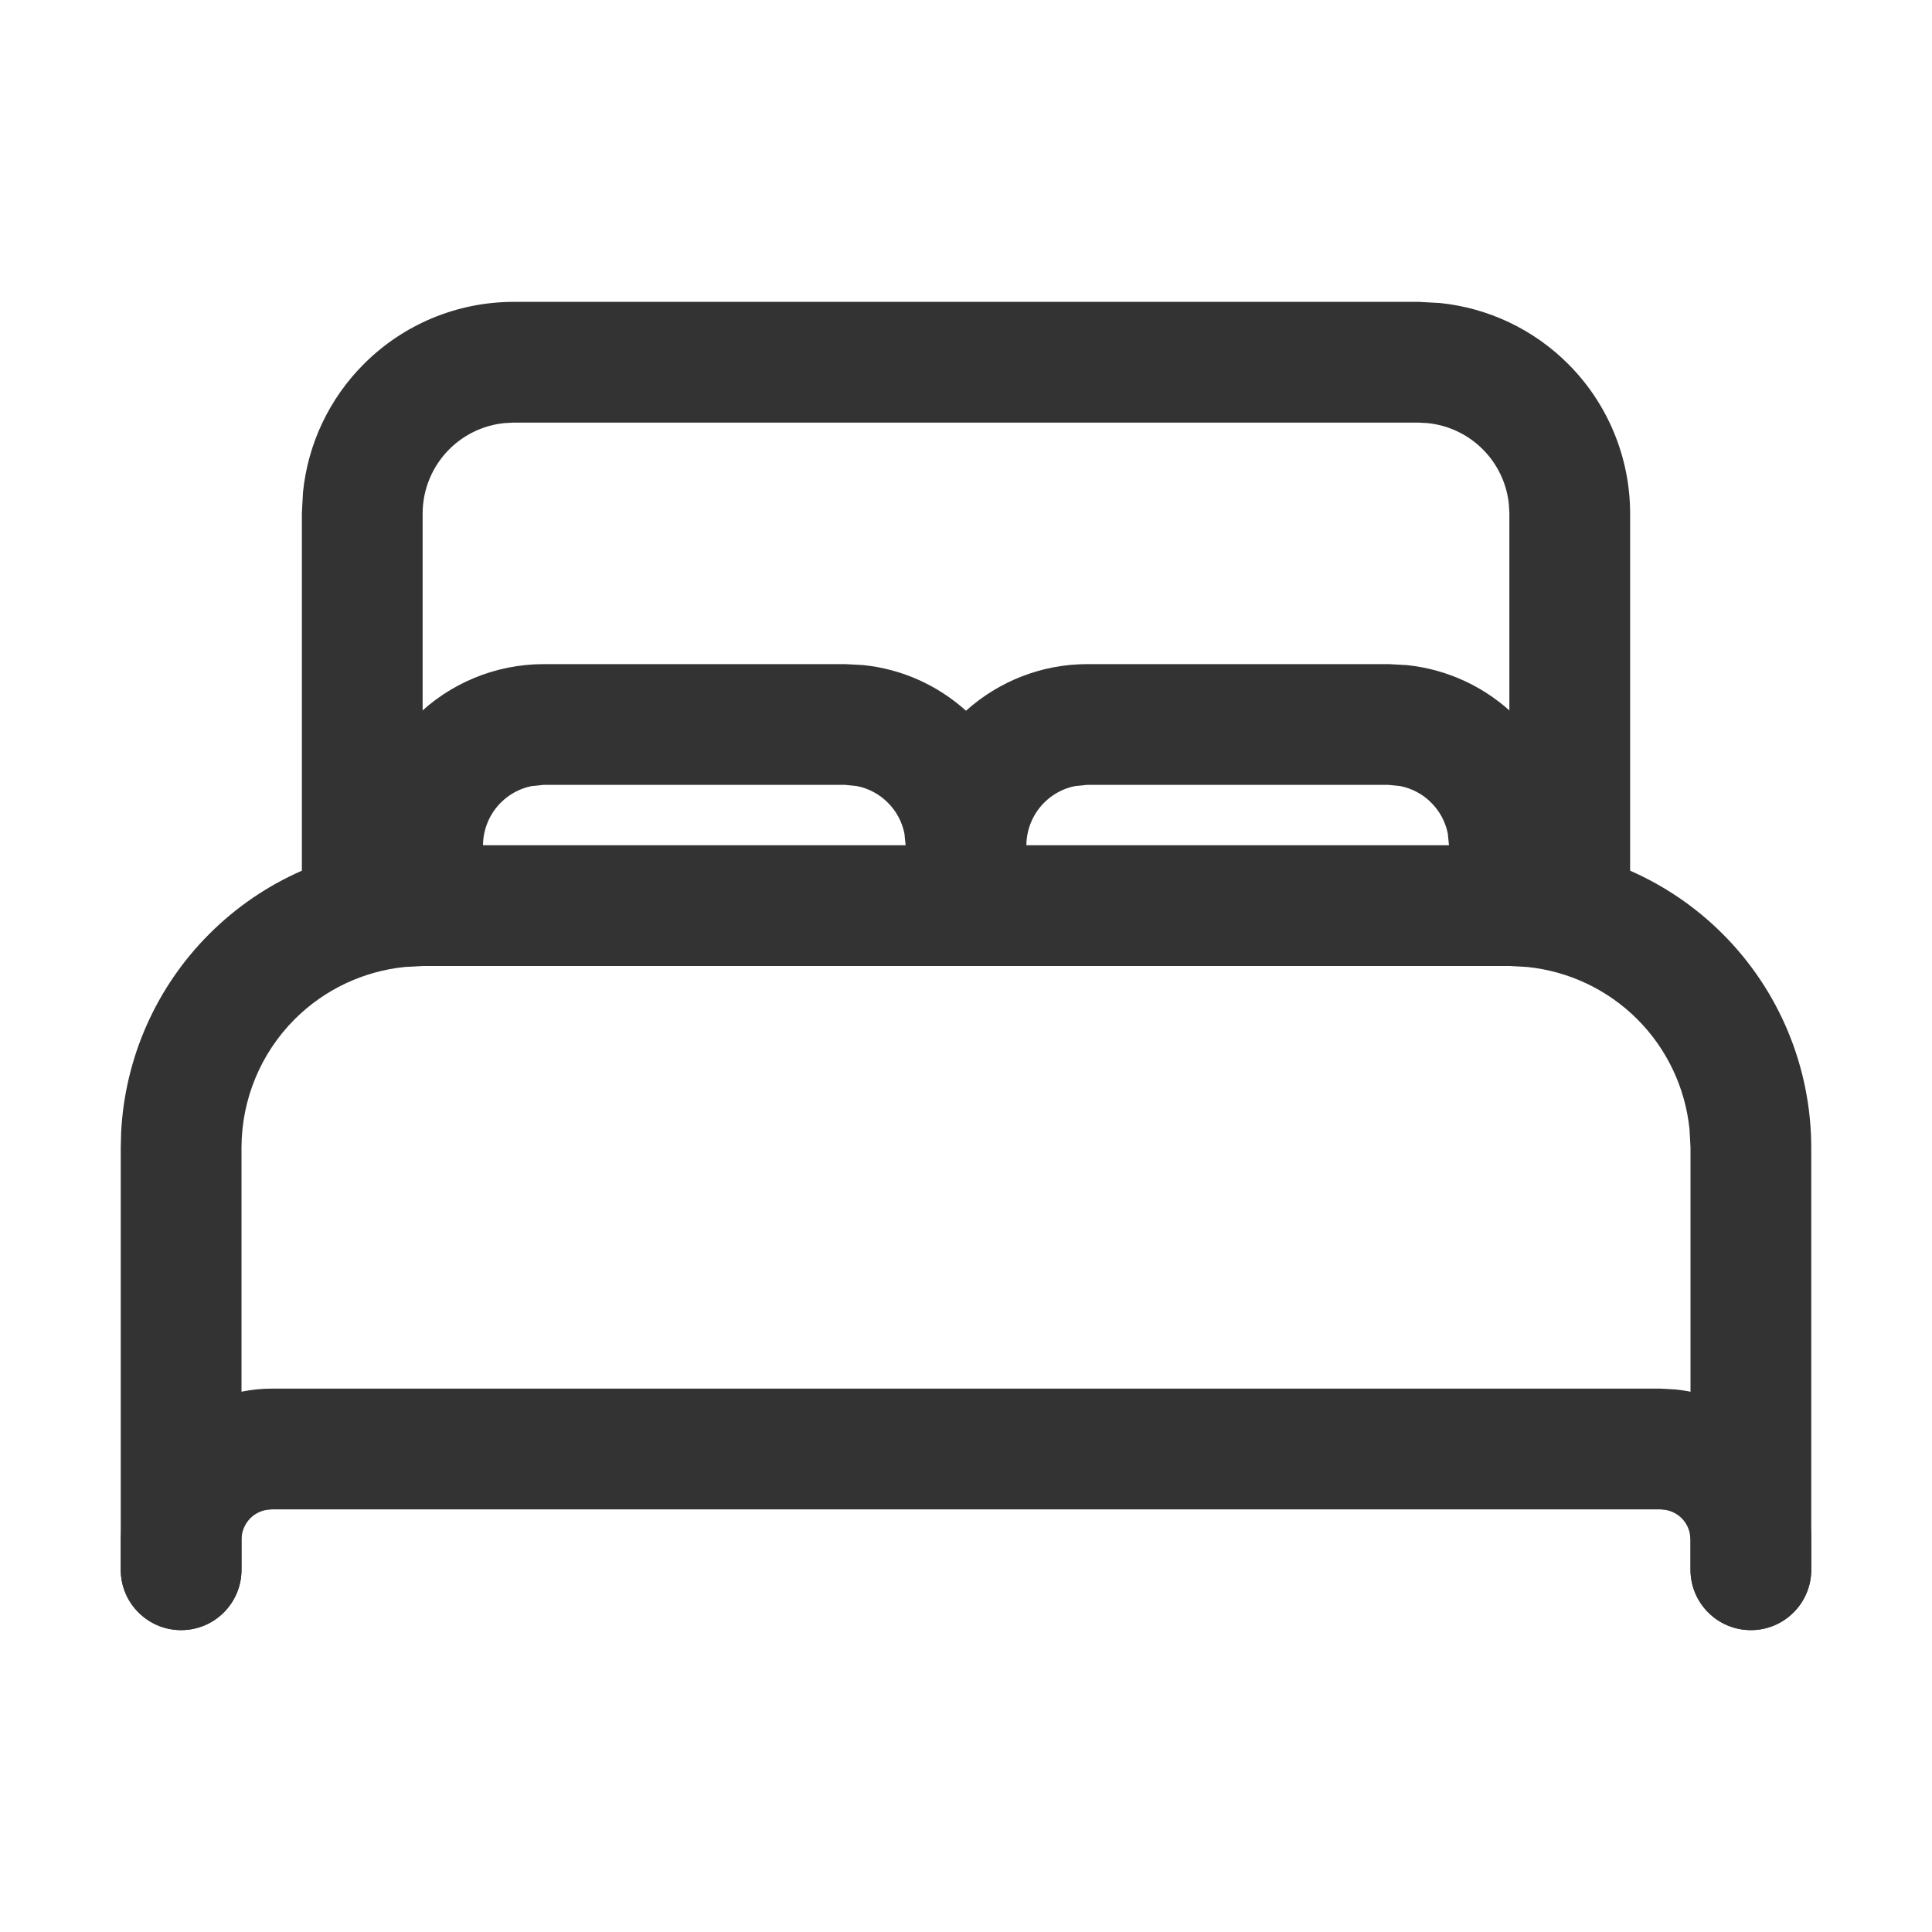 <svg width="24" height="24" viewBox="0 0 24 24" fill="none" xmlns="http://www.w3.org/2000/svg">
<path d="M21 19.5V14.252L20.988 14.03C20.936 13.515 20.708 13.03 20.339 12.661C19.97 12.292 19.485 12.064 18.97 12.012L18.748 12H5.252L5.03 12.012C4.515 12.064 4.03 12.292 3.661 12.661C3.239 13.083 3.002 13.655 3 14.252V19.5C3 19.914 2.664 20.25 2.25 20.25C1.836 20.25 1.5 19.914 1.5 19.5V14.248L1.505 14.062C1.553 13.137 1.942 12.259 2.601 11.601C2.935 11.267 3.326 11.002 3.75 10.816V6.373L3.764 6.114C3.825 5.514 4.09 4.951 4.521 4.521C5.012 4.029 5.678 3.752 6.373 3.75H17.627L17.886 3.764C18.486 3.825 19.049 4.09 19.48 4.521C19.971 5.012 20.248 5.678 20.25 6.373V10.816C20.674 11.002 21.065 11.267 21.399 11.601C22.102 12.303 22.497 13.255 22.5 14.248V19.5C22.5 19.914 22.164 20.25 21.75 20.25C21.336 20.25 21 19.914 21 19.5ZM6.266 5.256C6.008 5.282 5.766 5.396 5.581 5.581C5.37 5.792 5.251 6.078 5.25 6.377V10.5H18.75V6.377L18.744 6.266C18.718 6.008 18.604 5.766 18.419 5.581C18.234 5.396 17.992 5.282 17.734 5.256L17.623 5.25H6.377L6.266 5.256Z" fill="#333333"/>
<path d="M21 19.5V19.127L20.992 19.054C20.978 18.981 20.943 18.913 20.89 18.86C20.837 18.807 20.769 18.772 20.696 18.758L20.623 18.75H3.377L3.304 18.758C3.231 18.772 3.163 18.807 3.11 18.86C3.04 18.931 3 19.027 3 19.127V19.5C3 19.914 2.664 20.25 2.25 20.25C1.836 20.25 1.5 19.914 1.5 19.5V19.123L1.51 18.938C1.553 18.509 1.743 18.107 2.05 17.8C2.401 17.449 2.877 17.251 3.373 17.25H20.627L20.812 17.26C21.241 17.303 21.643 17.493 21.95 17.8C22.301 18.151 22.499 18.627 22.5 19.123V19.5C22.5 19.914 22.164 20.25 21.75 20.25C21.336 20.25 21 19.914 21 19.5ZM18 11.25V10.502L17.985 10.354C17.956 10.21 17.885 10.076 17.779 9.971C17.674 9.865 17.54 9.794 17.395 9.765L17.248 9.75H13.502L13.354 9.765C13.21 9.794 13.076 9.865 12.971 9.971C12.83 10.112 12.751 10.303 12.75 10.502V11.25C12.75 11.664 12.414 12 12 12C11.586 12 11.25 11.664 11.25 11.25V10.502L11.235 10.354C11.206 10.21 11.135 10.076 11.029 9.971C10.924 9.865 10.79 9.794 10.646 9.765L10.498 9.75H6.752L6.604 9.765C6.46 9.794 6.326 9.865 6.221 9.971C6.08 10.112 6.001 10.303 6 10.502V11.25C6 11.664 5.664 12 5.25 12C4.836 12 4.5 11.664 4.5 11.25V10.498L4.512 10.276C4.564 9.762 4.792 9.279 5.16 8.91C5.581 8.489 6.152 8.252 6.748 8.25H10.502L10.724 8.262C11.198 8.31 11.644 8.509 12 8.829C12.411 8.46 12.943 8.252 13.498 8.25H17.252L17.474 8.262C17.988 8.314 18.471 8.542 18.84 8.91C19.261 9.331 19.498 9.902 19.5 10.498V11.25C19.5 11.664 19.164 12 18.75 12C18.336 12 18 11.664 18 11.25Z" fill="#333333"/>
</svg>

